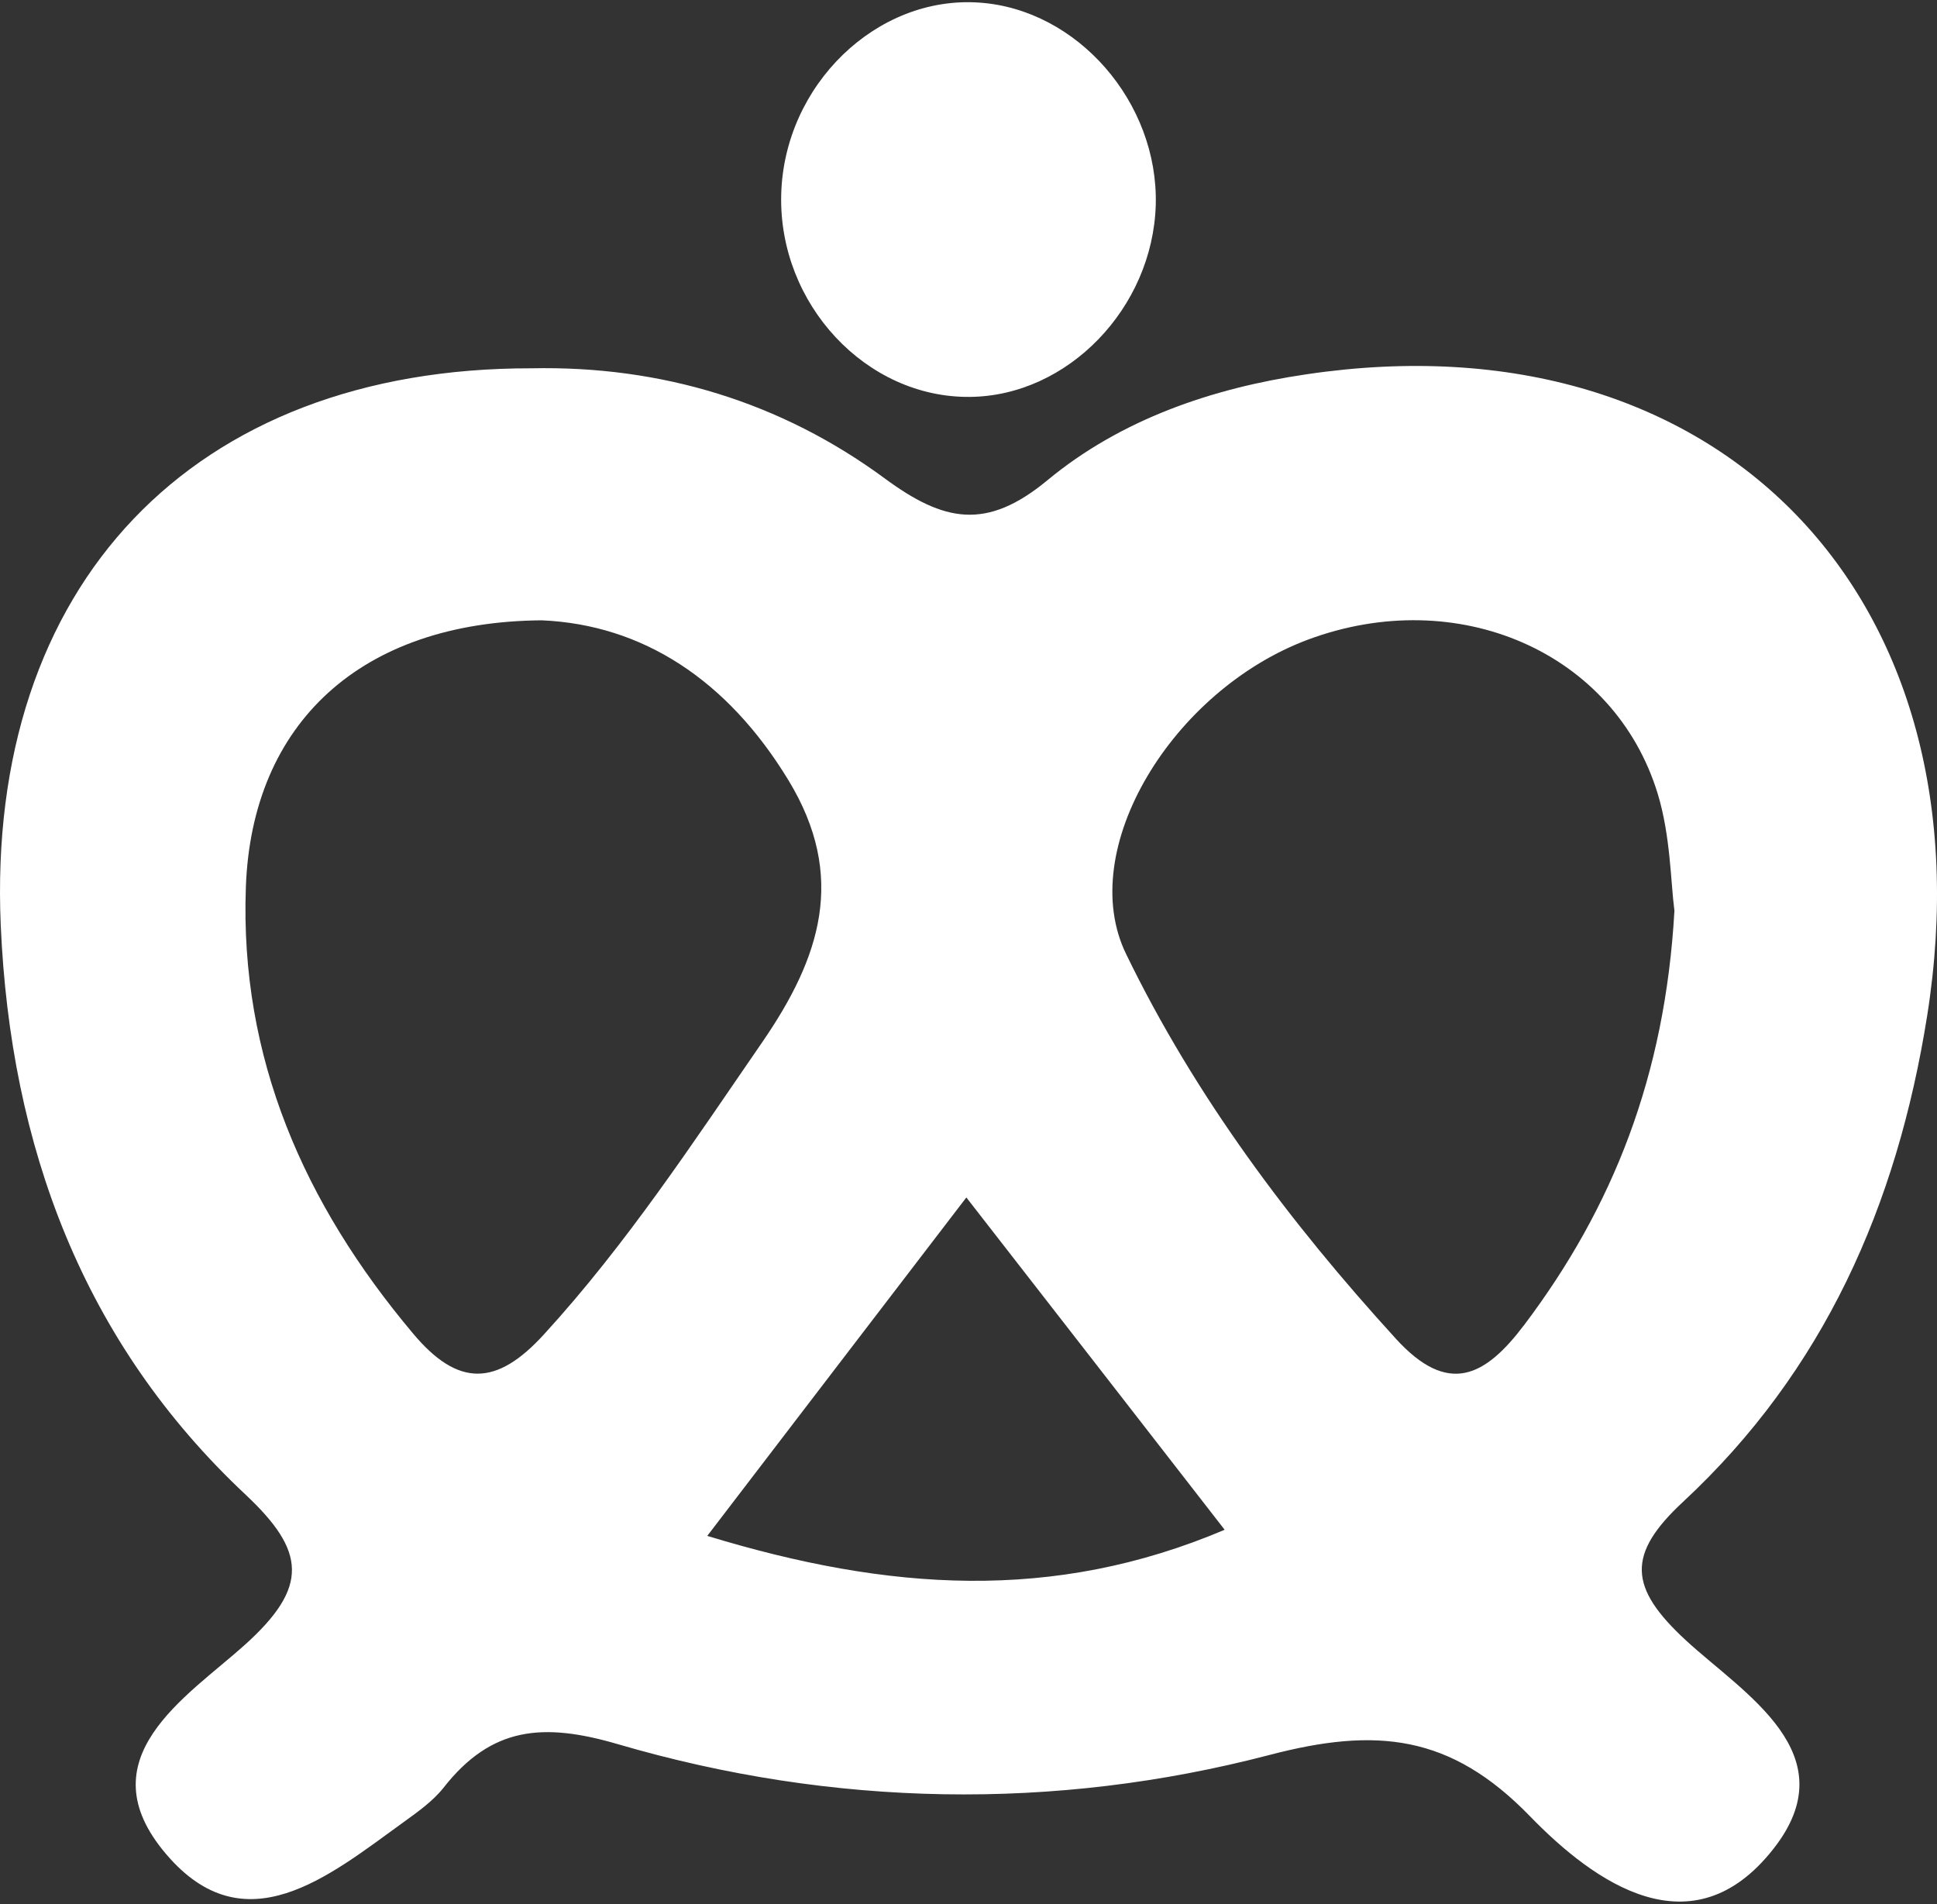 <svg width="176" height="173" viewBox="0 0 176 173" fill="none" xmlns="http://www.w3.org/2000/svg">
<rect x="0" y="0" width="176" height="173" fill="#333333" stroke="none"/>
<path d="M175.105 92.289C181.117 54.323 156.273 28.405 118.681 34.008C110.126 35.266 101.838 38.106 95.164 43.635C89.639 48.202 85.778 47.436 80.38 43.457C70.968 36.526 60.089 33.212 48.281 33.459C17.548 33.414 -1.277 53.09 0.068 84.069C0.948 104.137 7.525 121.937 22.339 135.808C27.767 140.917 28.108 144.161 22.242 149.434C16.962 154.173 7.671 159.752 15.103 168.449C22.242 176.841 29.868 170.449 36.575 165.606C37.895 164.644 39.289 163.681 40.291 162.421C44.643 156.867 49.337 156.448 56.206 158.472C75.665 164.159 95.785 164.545 115.342 159.435C125.047 156.892 131.793 157.559 139.006 164.989C144.946 171.111 153.772 177.307 161.106 168.001C167.951 159.361 158.466 153.88 153.209 149.043C147.952 144.205 147.806 141.193 152.94 136.425C165.693 124.576 172.366 109.543 175.105 92.289ZM49.425 121.226C45.147 125.916 41.651 126.089 37.496 121.104C27.64 109.374 21.777 96.122 22.339 80.595C22.877 65.667 32.827 56.479 49.23 56.354C58.382 56.751 66.098 61.76 71.647 70.893C76.952 79.633 74.556 86.989 69.252 94.69C62.968 103.81 56.93 113.025 49.425 121.226ZM64.264 139.531C72.502 128.772 79.861 119.145 87.805 108.786C95.433 118.585 103.012 128.335 111.275 138.975C95.703 145.582 80.716 144.546 64.264 139.531ZM138.483 120.377C134.938 125.067 131.589 126.844 126.823 121.61C117.166 111.025 108.593 99.595 102.327 86.685C97.683 77.181 106.532 62.693 118.871 58.099C132.439 53.065 146.69 59.21 150.627 72.121C151.799 75.972 151.799 80.168 152.142 82.736C151.294 97.745 146.551 109.691 138.483 120.38V120.377Z" fill="white"/>
<path d="M105.015 18.604C104.745 27.985 97.021 35.983 88.119 36.057C78.708 36.155 70.739 27.639 70.982 17.692C71.225 7.745 79.641 -0.428 89.002 0.238C97.901 0.857 105.259 9.298 105.015 18.604Z" fill="white"/>
</svg>
